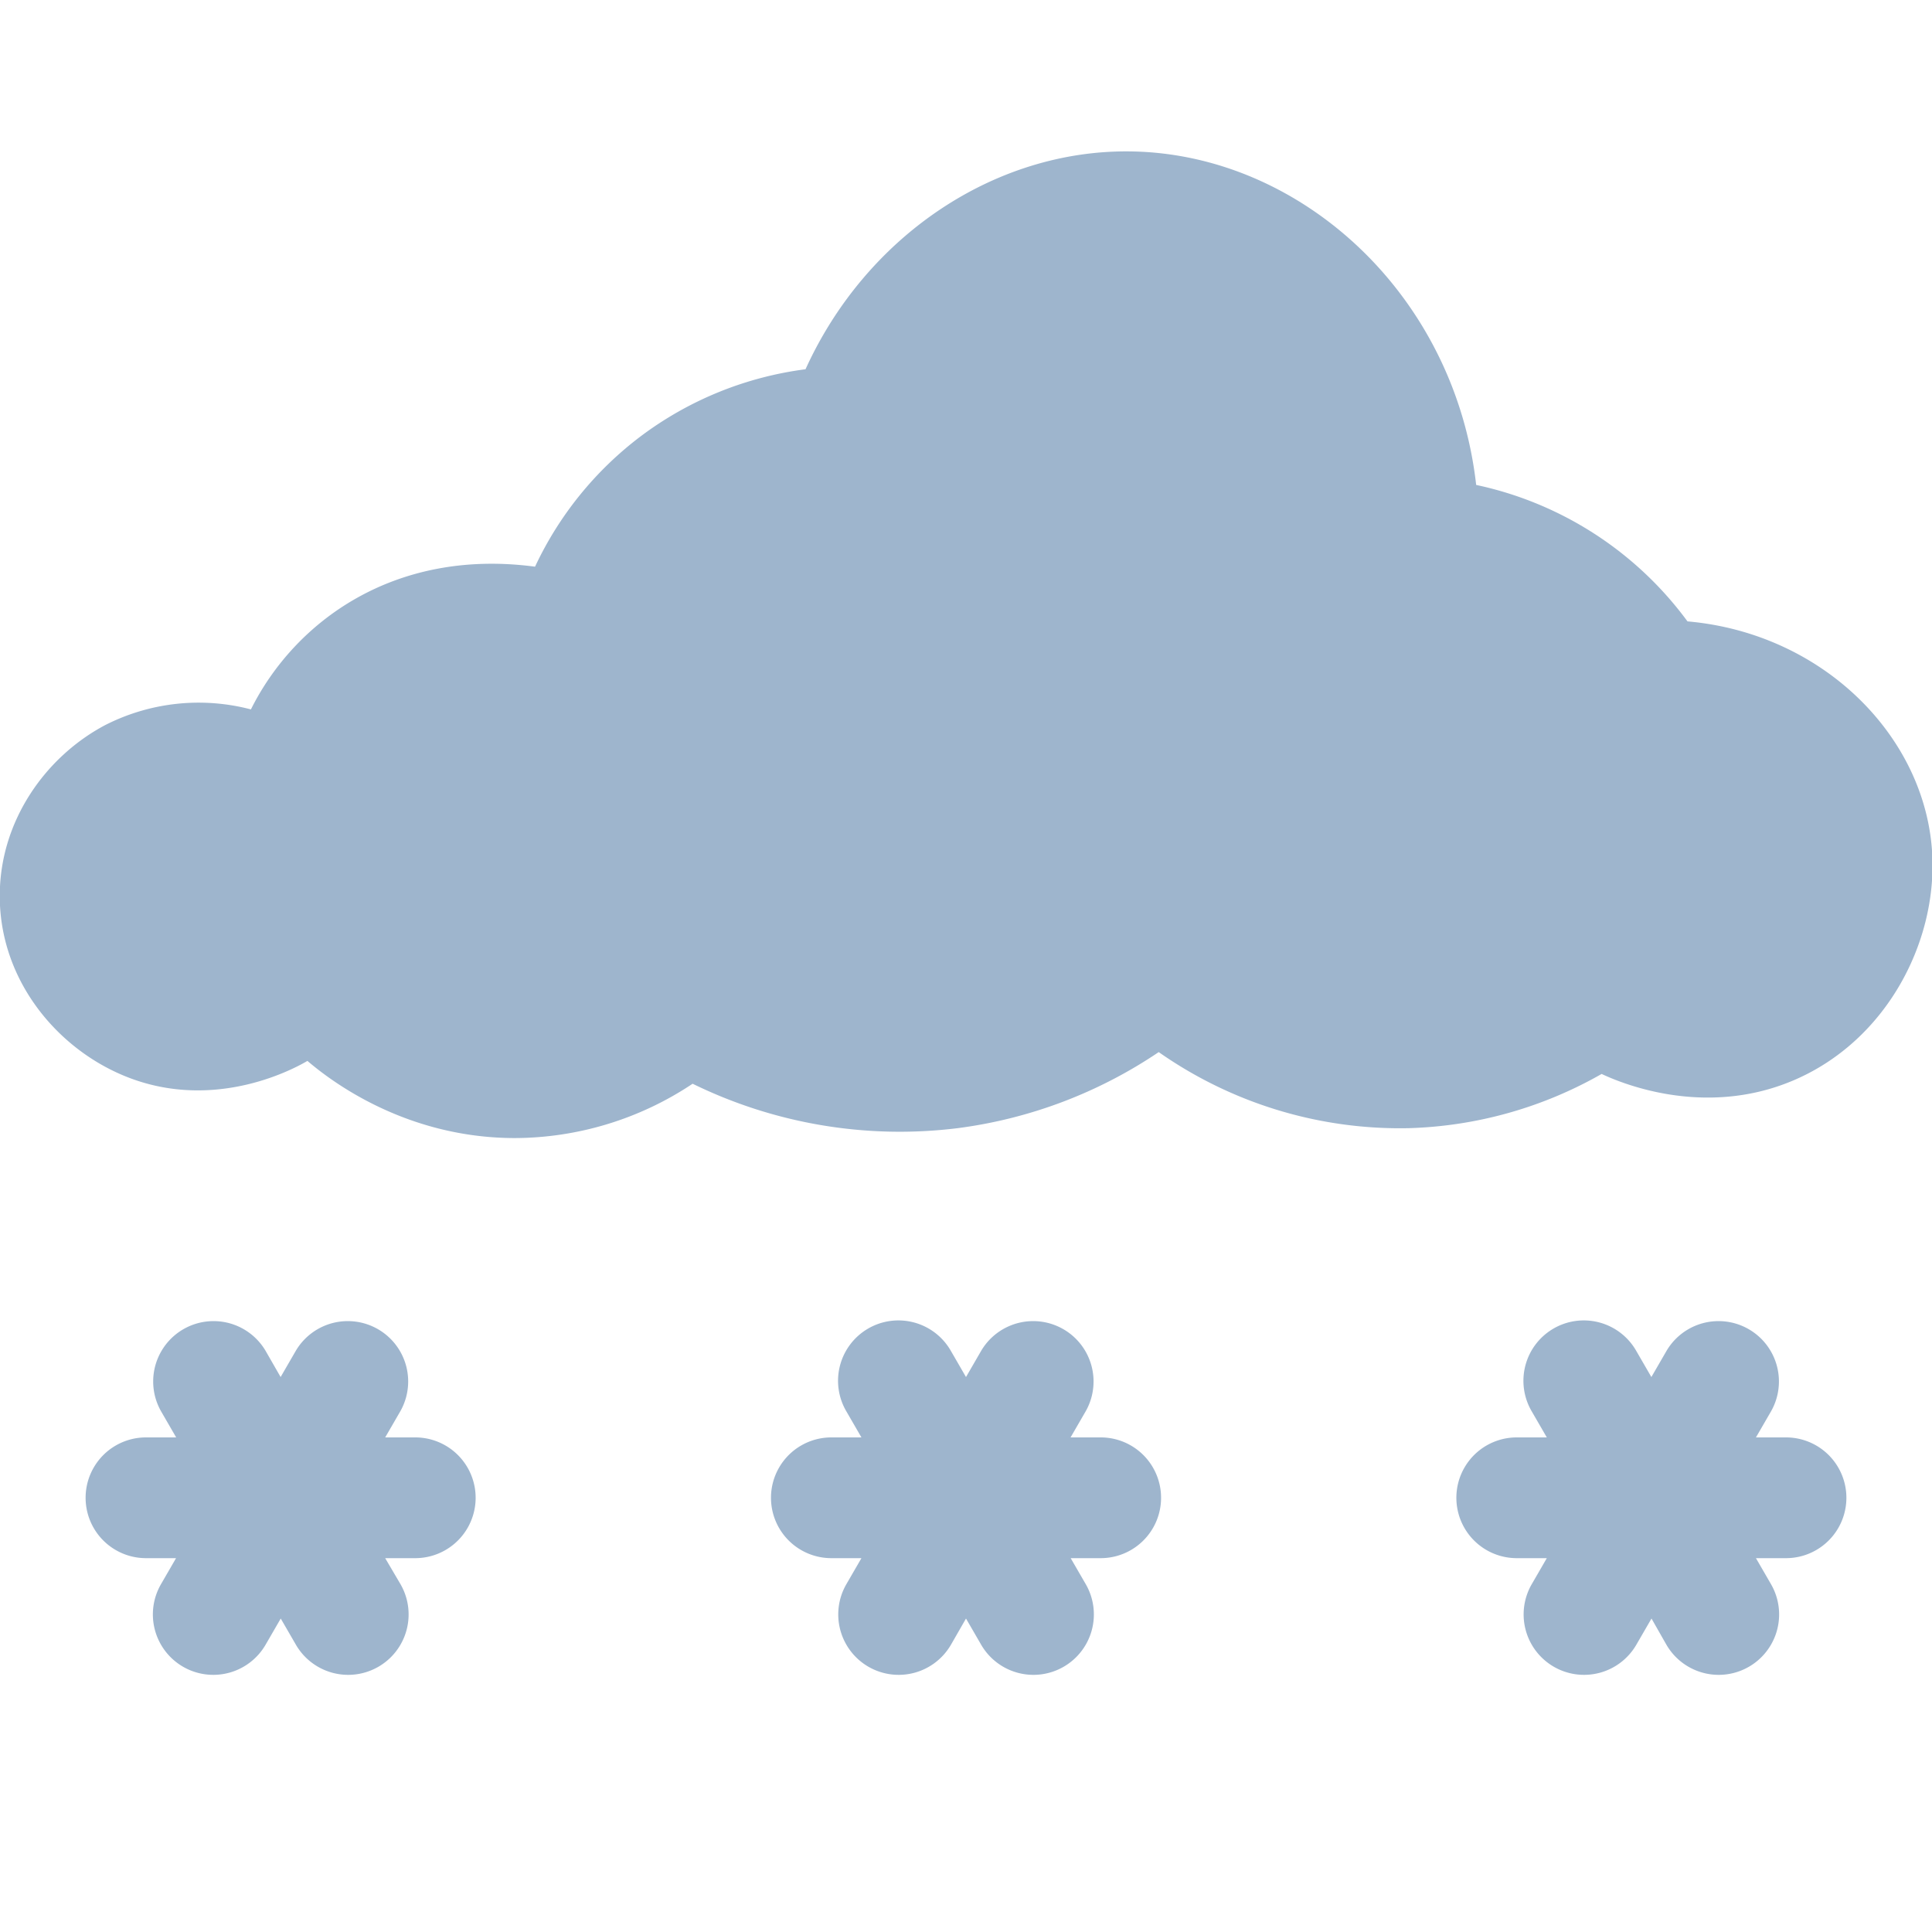 <svg style="enable-background:new 0 0 16 16" xml:space="preserve" xmlns="http://www.w3.org/2000/svg" width="16" height="16" fill="#9EB5CD" class="qi-1033" viewBox="0 0 16 16">
  <path d="M3.439 11.904H3.19l.125-.216a.5.5 0 0 0-.866-.5l-.125.216-.124-.216a.5.5 0 0 0-.866.5l.125.216h-.25a.5.5 0 0 0 0 1h.249l-.125.216a.5.5 0 1 0 .867.5l.125-.216.125.216a.5.5 0 1 0 .867-.5l-.127-.216h.249a.5.5 0 0 0 0-1zm5.676 0h-.249l.125-.216a.5.5 0 0 0-.866-.5L8 11.404l-.125-.216a.5.5 0 1 0-.866.5l.125.216h-.249a.5.5 0 0 0 0 1h.249l-.125.216a.5.5 0 1 0 .867.5L8 13.404l.125.216a.5.5 0 1 0 .867-.5l-.125-.216h.249a.5.5 0 1 0-.001-1zm5.676 0h-.249l.125-.216a.5.5 0 0 0-.866-.5l-.125.216-.125-.216a.5.5 0 1 0-.866.5l.125.216h-.249a.5.5 0 0 0 0 1h.249l-.125.216a.5.5 0 1 0 .867.5l.125-.216.123.216a.5.5 0 1 0 .867-.5l-.125-.216h.249a.5.5 0 0 0 0-1zm-.816-6.758a2.928 2.928 0 0 0-1.75-1.13c-.178-1.577-1.452-2.741-2.859-2.762-1.123-.017-2.192.697-2.695 1.804a2.89 2.89 0 0 0-1.362.553 2.887 2.887 0 0 0-.878 1.082c-1.165-.155-1.991.455-2.353 1.182a1.705 1.705 0 0 0-1.207.13c-.49.259-.873.79-.873 1.414-.001.709.491 1.289 1.08 1.51.73.274 1.378-.09 1.468-.143.169.144.792.638 1.717.639a2.667 2.667 0 0 0 1.473-.45 3.9 3.9 0 0 0 2.195.368 3.861 3.861 0 0 0 1.665-.63 3.48 3.48 0 0 0 2.071.63 3.42 3.42 0 0 0 1.597-.449c.122.057.826.374 1.582.056.768-.323 1.194-1.135 1.156-1.874-.05-.969-.898-1.831-2.027-1.93z"/>
</svg>